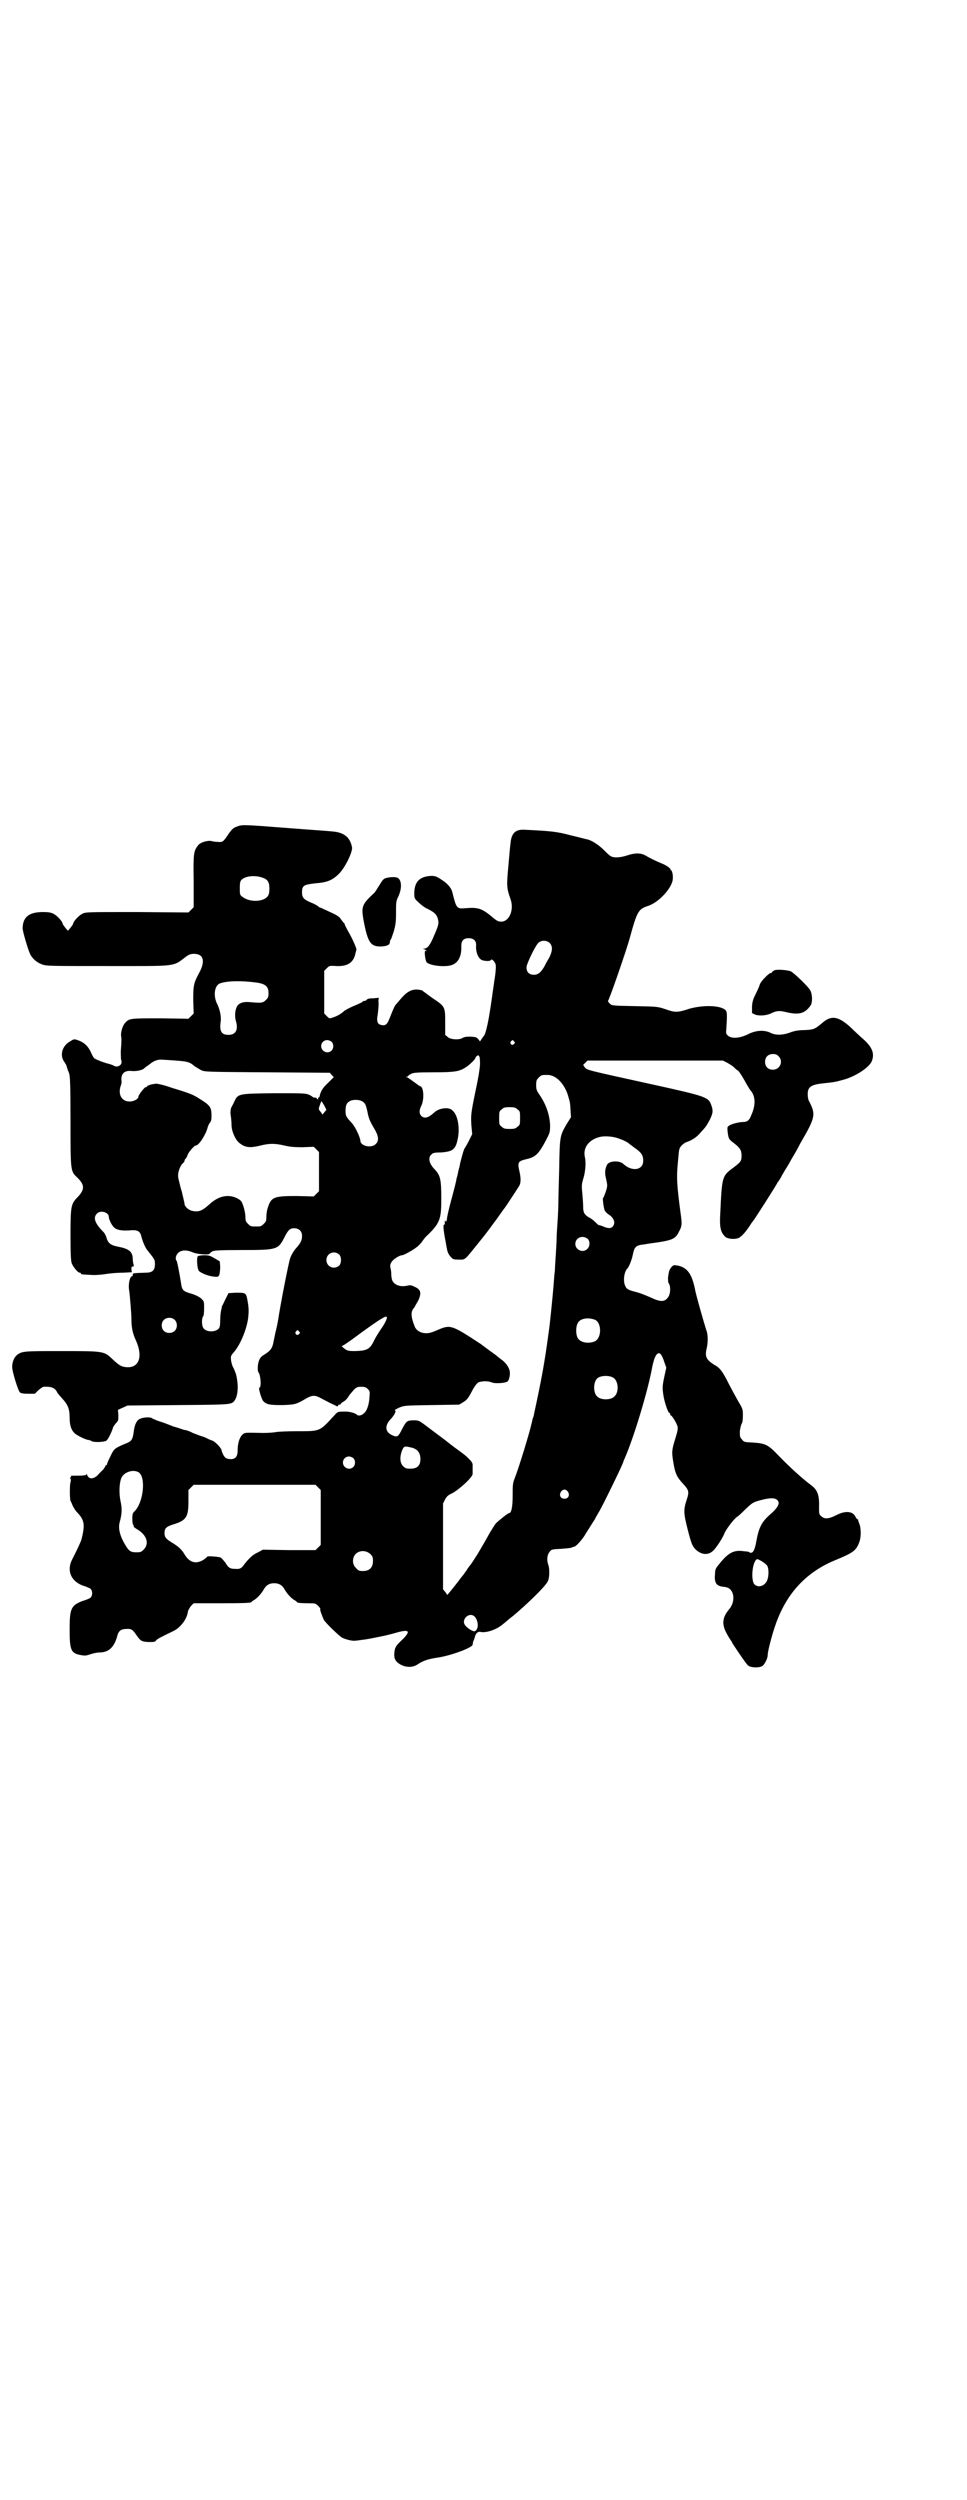 <?xml version="1.0" standalone="no"?>
<!DOCTYPE svg PUBLIC "-//W3C//DTD SVG 20010904//EN"
 "http://www.w3.org/TR/2001/REC-SVG-20010904/DTD/svg10.dtd">
<svg version="1.0" xmlns="http://www.w3.org/2000/svg"
 width="1111pt" height="2870pt" viewBox="0 0 1111 2870"
 preserveAspectRatio="xMidYMid meet">
<g transform="translate(0,2870) scale(0.5,-0.5)"
fill="#000000" stroke="none">
<path d="M544 3842 c-7 -2 -11 -6 -17 -14 -14 -21 -15 -22 -26 -21 -5 0 -12 1
-15 2 -9 2 -26 -3 -31 -10 -10 -13 -11 -18 -10 -82 l0 -60 -6 -6 -6 -6 -118 1
c-116 0 -118 0 -126 -4 -8 -4 -21 -18 -21 -23 0 -1 -3 -5 -6 -9 l-6 -7 -6 7
c-3 4 -6 8 -6 9 0 5 -13 19 -21 23 -6 3 -12 4 -24 4 -32 0 -46 -11 -47 -36 -1
-6 13 -52 17 -60 5 -11 16 -20 27 -24 10 -4 16 -4 151 -4 164 0 149 -2 181 22
7 5 11 6 18 6 22 0 26 -17 12 -43 -13 -24 -14 -29 -14 -63 l1 -31 -6 -6 -6 -6
-64 1 c-69 0 -72 0 -81 -10 -7 -7 -12 -25 -9 -35 0 -3 0 -14 -1 -24 -1 -10 0
-21 0 -25 3 -8 1 -13 -6 -16 -4 -1 -7 -1 -10 1 -3 2 -8 3 -10 4 -10 2 -31 10
-35 13 -2 1 -6 9 -9 16 -7 14 -17 22 -30 26 -8 3 -9 2 -17 -3 -18 -10 -24 -31
-14 -46 3 -4 5 -8 5 -8 0 0 1 -3 2 -6 1 -3 2 -6 2 -7 1 -1 2 -4 3 -7 2 -6 3
-28 3 -110 0 -116 0 -114 16 -129 17 -17 17 -27 0 -45 -15 -15 -16 -21 -16
-87 0 -48 1 -59 3 -65 4 -9 14 -21 18 -21 2 0 3 -1 3 -2 0 -2 1 -2 21 -3 10
-1 24 0 37 2 12 2 30 3 40 3 l19 1 -1 6 c0 6 0 7 3 7 2 0 3 1 2 4 -1 3 -2 9
-2 15 -1 16 -9 22 -35 27 -15 3 -21 7 -25 19 -1 5 -4 10 -6 13 -21 21 -26 34
-16 44 8 8 27 3 27 -8 0 -5 6 -18 11 -23 6 -7 18 -9 36 -8 17 2 24 -1 27 -11
4 -16 10 -29 15 -35 16 -20 17 -21 17 -31 0 -15 -6 -20 -21 -20 -28 -1 -30 -1
-30 -4 0 -2 0 -4 -1 -4 -6 0 -10 -20 -7 -34 1 -7 5 -51 5 -66 0 -18 3 -32 10
-47 17 -37 8 -64 -21 -62 -12 1 -17 4 -31 17 -21 20 -19 20 -118 20 -88 0 -91
0 -103 -9 -6 -5 -11 -15 -11 -27 -1 -8 14 -57 18 -59 2 -2 9 -3 19 -3 l15 0 8
8 c5 4 10 8 12 8 17 1 26 -2 31 -12 1 -3 7 -9 12 -15 13 -14 17 -24 17 -44 0
-18 4 -29 12 -36 5 -5 26 -15 31 -15 1 0 5 -1 8 -3 6 -3 27 -2 33 1 4 2 12 19
15 28 0 3 4 8 7 12 6 6 6 7 6 19 l-1 12 11 5 11 5 116 1 c119 1 122 1 129 9 9
11 11 36 4 63 -3 8 -5 13 -7 16 -1 2 -3 8 -4 14 -1 10 -1 11 6 19 15 17 29 51
33 77 2 18 2 25 -2 46 -3 14 -4 14 -27 14 l-16 -1 -7 -14 c-4 -8 -7 -15 -8
-16 0 -1 -1 -6 -2 -10 -1 -4 -2 -14 -2 -22 0 -11 -1 -16 -3 -19 -8 -9 -28 -9
-35 0 -5 5 -5 24 -1 28 1 1 2 8 2 18 0 16 0 16 -7 23 -5 4 -13 8 -23 11 -18 5
-21 8 -23 24 -5 31 -9 49 -10 51 -4 4 -2 13 3 18 7 7 19 8 33 2 11 -5 40 -7
40 -3 0 1 3 3 6 5 4 2 17 3 69 3 79 0 82 1 96 28 9 18 13 22 23 22 11 0 18 -7
18 -17 0 -10 -2 -15 -12 -27 -6 -6 -12 -16 -15 -24 -4 -11 -23 -109 -28 -143
-2 -11 -3 -16 -5 -24 -1 -3 -3 -14 -5 -23 -3 -18 -7 -23 -23 -33 -4 -2 -9 -7
-10 -11 -4 -7 -5 -26 -2 -29 5 -6 7 -35 2 -35 -3 0 5 -27 9 -31 8 -8 15 -9 44
-9 30 1 32 2 56 16 13 7 19 7 32 0 6 -3 15 -8 21 -11 6 -3 13 -6 15 -7 2 -2 3
-1 4 1 1 2 2 3 3 2 1 -1 2 0 3 2 1 1 4 4 8 6 3 2 7 6 10 11 2 4 8 10 12 15 6
6 8 7 17 7 8 0 11 -1 15 -5 5 -5 5 -6 4 -19 -1 -17 -6 -32 -13 -37 -5 -5 -12
-6 -15 -4 -4 5 -20 9 -32 8 -13 0 -13 0 -22 -10 -33 -36 -31 -35 -85 -35 -22
0 -43 -1 -48 -2 -5 -1 -18 -2 -29 -2 -43 1 -42 1 -47 -3 -8 -7 -12 -21 -12
-38 0 -14 -6 -20 -18 -19 -8 1 -10 2 -14 8 -2 4 -5 10 -5 13 -2 6 -16 21 -23
22 -3 1 -7 3 -9 4 -2 1 -8 4 -12 5 -4 1 -14 5 -22 8 -7 4 -16 7 -20 7 -3 1
-14 5 -25 8 -10 4 -25 10 -33 12 -8 3 -15 6 -16 7 -4 3 -19 2 -26 -1 -9 -3
-14 -14 -16 -32 -2 -15 -5 -20 -15 -24 -29 -12 -30 -13 -38 -30 -4 -8 -8 -17
-8 -18 0 -2 -1 -3 -2 -3 -1 0 -2 -1 -2 -2 0 -1 -2 -4 -4 -7 -2 -2 -7 -7 -10
-10 -8 -10 -18 -14 -24 -9 -2 2 -4 5 -4 6 0 3 0 3 -2 0 -1 -1 -6 -2 -16 -2
-20 0 -20 0 -19 -2 1 -1 0 -2 -1 -2 -1 0 -2 -1 0 -3 1 -2 1 -6 0 -8 -2 -5 -2
-38 0 -43 1 -1 3 -6 5 -11 2 -4 6 -11 10 -15 17 -18 19 -28 10 -63 -1 -4 -11
-26 -21 -45 -13 -25 -4 -49 23 -60 7 -2 14 -5 16 -6 9 -3 9 -21 0 -24 -2 -1
-9 -4 -16 -6 -26 -10 -29 -18 -29 -65 0 -48 3 -55 26 -59 10 -2 13 -1 22 2 6
2 15 4 20 4 22 0 35 12 42 40 3 10 9 14 20 14 12 1 15 -2 22 -12 11 -16 13
-17 29 -18 12 0 15 0 17 3 3 4 11 8 40 22 17 8 32 28 34 46 1 3 4 8 7 12 l6 6
61 0 c60 0 72 1 72 3 0 1 2 2 5 4 6 3 16 13 22 23 6 11 13 16 25 16 12 0 19
-5 25 -16 6 -10 16 -20 22 -23 3 -2 5 -3 5 -4 0 -2 9 -3 27 -3 15 0 16 0 22
-6 4 -4 6 -7 5 -7 -2 0 4 -16 8 -25 4 -7 35 -37 42 -41 8 -4 24 -8 29 -7 3 0
11 1 17 2 10 1 20 3 54 10 3 1 13 3 23 6 31 9 36 5 16 -15 -15 -14 -18 -18
-19 -32 -1 -12 3 -19 13 -25 14 -8 30 -8 41 0 12 8 24 12 44 15 30 4 82 23 82
30 1 6 1 7 2 9 1 1 2 5 3 8 2 9 7 14 14 12 12 -2 31 4 44 13 7 5 13 10 14 11
1 1 8 7 16 13 30 25 76 69 80 80 4 8 4 29 1 37 -4 10 -3 24 3 30 4 6 6 6 27 7
12 1 23 2 24 3 2 1 4 2 6 2 4 1 19 17 26 30 3 5 9 14 12 19 3 5 7 11 9 14 1 3
6 11 10 18 11 19 55 110 55 113 0 1 2 5 4 10 19 43 53 153 63 210 5 24 12 35
19 28 2 -2 6 -10 8 -17 l5 -14 -5 -23 c-4 -19 -4 -24 -2 -38 2 -16 11 -43 14
-43 1 0 2 -1 2 -3 0 -2 1 -3 2 -3 2 0 14 -19 15 -26 1 -6 -1 -13 -5 -26 -8
-26 -9 -31 -5 -54 4 -26 8 -35 22 -50 14 -15 15 -19 9 -37 -8 -24 -7 -32 2
-68 9 -35 11 -39 19 -47 13 -12 28 -13 39 -3 7 6 22 29 26 39 3 9 21 33 29 39
5 3 13 11 20 18 16 15 17 16 36 21 23 6 33 5 38 -1 3 -5 3 -6 0 -13 -2 -4 -9
-12 -15 -17 -22 -19 -28 -31 -34 -63 -3 -18 -7 -27 -12 -27 -2 0 -4 0 -4 1 0
1 -1 1 -2 1 -2 1 -8 1 -15 2 -20 2 -33 -5 -54 -32 -6 -7 -8 -11 -8 -20 -2 -20
2 -28 18 -30 12 -1 16 -4 20 -10 7 -11 5 -29 -5 -41 -16 -19 -18 -34 -7 -55 4
-8 9 -15 10 -17 2 -2 3 -4 3 -5 0 -1 30 -46 36 -52 5 -6 26 -7 34 -2 5 4 12
17 12 25 0 10 13 59 23 83 25 63 68 108 130 134 44 18 50 23 57 41 5 12 5 34
0 45 -1 3 -3 7 -2 8 0 0 -1 1 -2 1 -1 0 -2 2 -4 5 -6 14 -24 15 -45 4 -18 -9
-27 -9 -34 -2 -5 4 -5 6 -5 20 1 27 -3 40 -18 51 -19 14 -49 41 -74 67 -25 26
-30 29 -60 31 -19 1 -21 1 -25 7 -5 5 -5 7 -5 19 1 8 3 15 4 17 2 2 3 9 3 19
0 15 0 15 -12 35 -6 11 -16 29 -22 41 -12 24 -19 34 -31 40 -19 12 -23 19 -18
39 3 13 3 32 -1 41 -4 12 -25 85 -26 94 -7 34 -17 49 -38 54 -11 2 -11 2 -16
-3 -5 -6 -6 -9 -8 -24 0 -7 0 -12 2 -14 4 -6 4 -22 -1 -30 -8 -13 -18 -13 -43
-1 -9 4 -22 9 -29 11 -20 5 -24 7 -27 14 -6 11 -3 34 5 41 3 3 10 20 12 31 4
19 7 22 27 24 4 1 19 3 33 5 32 5 39 9 46 24 7 12 7 18 5 34 -10 75 -11 89 -7
129 1 12 2 24 3 26 1 6 9 14 17 17 12 4 23 11 32 22 12 13 12 13 21 29 7 15 8
20 4 32 -7 20 -8 21 -135 49 -155 34 -150 33 -156 39 l-4 6 5 5 5 5 156 0 155
0 10 -5 c5 -3 12 -7 15 -10 3 -3 7 -7 10 -8 2 -2 9 -12 15 -23 6 -11 12 -21
14 -23 11 -13 12 -33 1 -57 -4 -11 -9 -15 -18 -15 -9 0 -26 -4 -32 -8 -5 -3
-5 -4 -4 -15 2 -16 3 -17 15 -26 13 -10 17 -16 17 -28 0 -13 -2 -15 -19 -28
-26 -19 -26 -20 -30 -106 -2 -31 1 -43 12 -53 6 -5 23 -6 31 -2 7 4 15 13 25
28 3 5 6 9 7 10 3 3 56 86 56 88 0 0 1 2 3 4 1 2 5 7 7 12 3 5 8 14 12 20 4 6
10 18 15 26 5 8 12 21 16 29 35 60 36 66 20 97 -2 3 -3 10 -3 16 0 17 8 22 38
25 18 2 23 2 44 8 27 7 59 28 65 42 7 17 2 32 -18 50 -8 7 -21 19 -29 27 -29
27 -46 30 -67 11 -17 -14 -19 -15 -40 -16 -14 0 -24 -2 -32 -5 -18 -7 -34 -7
-45 -2 -15 8 -35 7 -54 -3 -19 -9 -37 -10 -45 -3 -5 4 -5 6 -4 16 2 32 2 39
-2 43 -12 11 -51 12 -83 3 -27 -9 -33 -9 -55 -1 -18 6 -19 6 -70 7 -52 1 -53
1 -58 6 -3 3 -4 5 -4 6 3 2 43 118 50 144 17 62 20 67 42 74 25 8 56 42 57 62
1 9 -2 20 -4 20 -2 0 -2 1 -1 1 1 2 -7 9 -19 14 -15 6 -29 13 -39 19 -11 6
-24 6 -42 0 -15 -5 -30 -6 -37 -2 -3 1 -10 8 -17 15 -11 11 -28 22 -38 24 -2
0 -19 5 -37 9 -33 9 -47 10 -107 13 -21 1 -30 -8 -32 -32 -1 -7 -3 -30 -5 -53
-4 -43 -4 -49 5 -74 9 -25 -3 -52 -21 -52 -8 0 -11 2 -25 14 -20 16 -29 19
-55 17 -23 -2 -23 -2 -33 38 -2 8 -11 19 -24 27 -12 8 -15 9 -24 9 -27 -1 -39
-14 -39 -40 0 -11 0 -12 10 -21 5 -5 13 -11 17 -13 19 -9 24 -14 27 -24 3 -11
2 -15 -9 -40 -8 -20 -15 -29 -22 -29 -4 0 -4 0 1 -2 2 -1 4 -2 4 -3 0 -1 -1
-1 -2 0 -4 3 -1 -24 3 -27 10 -8 45 -11 59 -5 14 6 21 21 20 43 0 12 5 18 17
18 11 0 18 -6 17 -17 -1 -11 3 -25 9 -30 4 -6 24 -7 25 -3 2 4 10 -5 11 -11 1
-3 0 -19 -3 -36 -2 -16 -5 -33 -5 -36 -1 -5 -3 -22 -6 -39 -4 -26 -10 -50 -13
-52 -1 -1 -3 -4 -5 -7 l-4 -6 -4 5 c-4 5 -6 5 -18 6 -10 0 -15 -1 -18 -3 -7
-5 -28 -4 -34 2 l-6 5 0 28 c0 37 0 37 -30 57 -12 9 -22 16 -23 17 -1 1 -5 1
-10 2 -14 1 -25 -5 -38 -20 -6 -7 -11 -13 -12 -14 -3 -2 -8 -15 -14 -30 -6
-16 -10 -20 -21 -17 -8 2 -10 9 -7 24 1 8 2 19 2 26 -1 6 0 11 1 12 1 0 -5 0
-12 -1 -9 0 -15 -1 -16 -3 -1 -2 -4 -3 -6 -3 -1 0 -4 -1 -5 -3 -2 -1 -10 -5
-20 -9 -9 -4 -19 -9 -22 -12 -7 -6 -15 -11 -25 -14 -8 -3 -8 -3 -14 3 l-6 6 0
49 0 49 6 6 c6 6 6 6 23 5 26 -1 39 9 43 30 1 4 2 7 2 8 1 1 -9 25 -18 40 -5
9 -9 17 -9 18 0 1 -1 3 -3 4 -1 2 -4 5 -6 8 -2 4 -9 9 -18 13 -9 4 -19 9 -22
10 -3 2 -6 3 -7 3 -1 0 -4 2 -6 4 -3 2 -10 6 -16 8 -16 7 -20 11 -20 23 0 16
4 18 31 21 27 2 39 7 54 22 14 14 31 49 30 60 -4 23 -18 35 -45 37 -7 1 -54 4
-104 8 -103 8 -104 8 -116 3z m59 -117 c12 -4 16 -10 16 -25 0 -9 -1 -14 -4
-18 -10 -13 -42 -14 -58 -1 -6 4 -6 6 -6 20 0 12 1 16 4 19 9 9 31 11 48 5z
m660 -150 c6 -6 7 -15 2 -27 -2 -5 -4 -9 -5 -10 0 -1 -4 -6 -7 -13 -9 -17 -16
-23 -26 -23 -12 0 -18 7 -17 19 2 10 21 50 28 55 7 6 19 5 25 -1z m-673 -91
c20 -3 27 -9 27 -24 0 -9 -1 -11 -6 -16 -7 -7 -11 -7 -35 -5 -17 2 -28 -2 -32
-11 -4 -8 -5 -22 -2 -32 6 -20 0 -32 -17 -32 -16 0 -21 8 -18 30 2 11 -2 30
-9 43 -8 18 -5 40 7 45 16 6 48 7 85 2z m172 -136 c5 -5 5 -15 0 -20 -9 -9
-24 -2 -24 10 0 8 6 14 14 14 3 0 8 -2 10 -4z m419 1 c3 -3 3 -3 0 -6 -4 -5
-11 1 -7 6 4 4 4 4 7 0z m608 -34 c12 -12 3 -31 -13 -31 -11 0 -18 7 -18 18 0
11 7 18 18 18 6 0 9 -1 13 -5z m-686 -17 c0 -9 -4 -34 -11 -66 -10 -49 -10
-52 -9 -74 l2 -22 -8 -16 c-4 -8 -9 -16 -9 -16 -2 -1 -8 -24 -11 -36 0 -3 -2
-10 -4 -17 -1 -7 -3 -14 -4 -17 0 -3 -5 -23 -11 -45 -6 -22 -11 -43 -11 -48
-1 -5 -2 -7 -3 -5 -2 2 -2 2 -2 -1 0 -2 0 -5 0 -5 0 -1 -1 -2 -2 -2 -2 0 -1
-14 4 -39 1 -5 2 -13 3 -16 1 -8 4 -14 10 -20 3 -4 6 -5 17 -5 16 0 12 -3 46
39 22 27 24 31 42 55 9 13 17 24 18 25 3 4 32 48 34 52 3 7 3 18 -1 34 -4 18
-2 21 14 25 23 5 30 11 47 43 10 19 10 20 10 36 -1 23 -9 46 -22 66 -9 13 -10
15 -10 26 0 10 1 12 6 17 6 6 7 6 20 6 20 0 40 -21 48 -50 4 -14 4 -14 5 -31
l1 -16 -10 -16 c-15 -26 -16 -27 -17 -100 -1 -36 -2 -73 -2 -82 0 -10 -1 -30
-2 -44 -1 -14 -2 -31 -2 -37 0 -6 -1 -23 -2 -38 -1 -15 -2 -31 -2 -36 -1 -5
-2 -20 -3 -33 -2 -25 -9 -95 -11 -106 -10 -75 -17 -111 -34 -190 0 -1 -1 -6
-3 -10 -1 -4 -2 -10 -3 -13 -3 -15 -28 -98 -38 -123 -5 -13 -5 -16 -5 -41 0
-26 -3 -40 -8 -40 -3 0 -24 -17 -31 -24 -3 -4 -9 -14 -14 -22 -12 -22 -13 -23
-27 -47 -7 -11 -15 -24 -18 -27 -3 -4 -6 -8 -6 -8 0 -1 -3 -5 -6 -9 -3 -5 -8
-10 -10 -13 -2 -3 -9 -12 -17 -22 l-13 -16 -5 7 -5 6 0 99 0 98 5 10 c4 7 8
10 15 13 16 8 48 37 48 45 0 5 0 15 0 21 0 4 -3 8 -8 13 -8 8 -9 9 -27 22 -7
5 -20 15 -30 23 -19 14 -20 15 -44 33 -12 9 -15 11 -24 11 -18 0 -19 -1 -29
-20 -9 -18 -11 -19 -21 -15 -18 7 -20 22 -6 37 9 9 15 21 10 21 -1 0 3 3 10 6
12 5 12 5 75 6 l63 1 10 6 c8 5 11 9 19 24 6 12 12 19 15 21 7 3 22 4 31 0 7
-3 29 -2 36 2 4 3 7 16 5 25 -2 9 -10 20 -21 27 -5 4 -10 8 -11 9 -3 2 -29 21
-34 25 -67 44 -70 45 -98 33 -16 -7 -21 -8 -28 -8 -12 0 -22 6 -26 15 -9 23
-10 35 -1 44 1 2 5 9 9 16 8 17 6 25 -7 31 -8 4 -10 5 -19 3 -18 -4 -34 4 -35
18 -1 3 -1 8 -1 11 0 3 -1 9 -2 13 -1 5 0 8 3 13 4 6 18 15 24 15 4 0 27 13
34 19 4 3 10 9 13 14 3 4 6 8 7 9 33 31 36 40 36 87 0 45 -2 54 -15 68 -13 13
-16 27 -8 34 3 4 8 5 22 5 28 2 34 7 39 32 5 25 0 55 -13 65 -8 8 -30 5 -41
-5 -14 -13 -23 -15 -30 -8 -5 5 -5 13 0 23 7 14 6 42 -2 45 -2 0 -8 5 -15 10
-7 5 -14 10 -16 11 -3 0 -3 1 0 1 1 0 3 1 3 2 0 0 3 3 6 4 4 3 12 4 51 4 51 0
61 2 76 12 8 5 21 18 21 20 0 1 1 3 3 5 6 5 8 0 8 -17z m-699 7 c26 -2 32 -3
43 -13 3 -2 10 -6 15 -9 9 -4 12 -4 152 -5 l144 -1 4 -5 5 -5 -12 -12 c-13
-12 -17 -19 -20 -29 0 -4 -2 -6 -3 -6 -1 0 -2 -1 -1 -2 1 -1 0 -2 -1 -2 -1 0
-2 1 -2 2 0 1 -2 2 -5 2 -3 0 -5 1 -5 2 0 0 -4 3 -9 5 -8 3 -15 3 -80 3 -83
-1 -82 -1 -91 -20 -2 -5 -6 -11 -7 -14 -1 -3 -2 -9 -1 -16 1 -6 2 -16 2 -23 0
-14 9 -35 19 -42 13 -10 24 -11 48 -5 20 5 33 5 54 0 13 -3 22 -4 42 -4 l26 1
6 -6 6 -6 0 -45 0 -45 -6 -6 -6 -6 -39 1 c-53 0 -59 -2 -67 -28 -2 -6 -3 -15
-3 -21 0 -8 -1 -10 -6 -15 -6 -6 -7 -6 -18 -6 -11 0 -12 0 -18 6 -5 5 -6 7 -6
15 0 11 -5 29 -9 36 -5 7 -19 13 -31 13 -15 0 -29 -6 -45 -21 -16 -14 -23 -16
-38 -13 -8 2 -17 10 -17 16 0 2 -3 14 -6 27 -4 13 -7 27 -8 31 -3 11 3 29 11
36 2 1 3 4 3 5 0 1 1 4 3 5 1 1 3 5 4 8 1 5 15 22 19 22 7 0 23 25 27 41 1 4
3 8 5 11 3 3 4 7 4 16 0 20 -3 24 -27 39 -16 10 -20 12 -66 26 -16 6 -32 9
-34 9 -2 0 -5 -1 -7 -1 -7 -1 -14 -4 -14 -5 0 -1 -1 -2 -3 -2 -3 0 -17 -18
-17 -22 0 -5 -10 -11 -20 -11 -18 0 -27 15 -21 35 2 4 3 11 2 14 -1 15 7 23
24 21 10 -1 26 2 29 7 1 0 2 2 4 3 2 1 7 5 11 8 8 6 17 9 26 8 3 0 17 -1 31
-2z m429 -94 c6 -4 8 -7 12 -27 2 -11 6 -20 13 -32 12 -19 14 -31 5 -39 -10
-10 -35 -4 -35 8 0 7 -12 33 -20 41 -13 14 -14 16 -14 28 0 13 3 19 12 23 8 3
21 2 27 -2z m-88 -9 l5 -10 -4 -5 -5 -6 -4 6 c-4 4 -5 7 -4 10 2 6 5 15 6 15
0 -1 3 -5 6 -10z m444 -9 c6 -4 6 -6 6 -20 0 -14 0 -16 -6 -20 -4 -4 -7 -5
-18 -5 -11 0 -14 1 -18 5 -6 4 -6 6 -6 20 0 14 0 16 6 20 4 4 7 5 18 5 11 0
14 -1 18 -5z m230 -66 c12 -4 23 -9 28 -14 3 -2 9 -7 15 -11 12 -9 16 -15 16
-27 0 -22 -26 -26 -46 -7 -9 8 -32 7 -37 -2 -5 -10 -6 -19 -2 -34 3 -14 3 -15
-1 -28 -3 -8 -5 -14 -6 -14 -2 0 1 -25 4 -30 1 -2 5 -6 8 -8 13 -8 17 -20 10
-28 -4 -5 -11 -5 -24 1 -4 1 -7 3 -8 2 -1 0 -5 4 -9 8 -4 4 -11 9 -14 10 -10
6 -13 11 -13 24 0 7 -1 21 -2 32 -2 18 -1 21 2 32 5 15 7 38 4 50 -5 22 9 41
36 47 10 2 27 1 39 -3z m-69 -231 c6 -5 6 -17 0 -23 -10 -11 -28 -3 -28 11 0
14 16 21 28 12z m-571 -36 c6 -5 6 -21 0 -26 -12 -10 -29 -2 -29 13 0 15 17
23 29 13z m110 -146 c-1 -5 -6 -15 -14 -26 -3 -5 -10 -15 -14 -23 -11 -23 -16
-26 -45 -27 -17 0 -18 1 -25 6 -4 3 -7 6 -5 6 2 0 9 5 22 14 54 40 74 53 79
53 2 0 2 -1 2 -3z m-488 -4 c7 -6 7 -19 1 -25 -6 -7 -19 -7 -25 -1 -7 6 -7 19
-1 25 6 7 19 7 25 1z m966 0 c16 -7 16 -43 -1 -50 -15 -6 -34 -2 -39 9 -4 8
-4 24 0 32 5 12 23 15 40 9z m-680 -27 c3 -3 3 -3 0 -6 -4 -5 -11 1 -7 6 4 4
4 4 7 0z m722 -106 c12 -7 14 -33 3 -43 -8 -9 -32 -9 -40 0 -9 8 -9 32 0 41 7
7 27 8 37 2z m-466 -160 c16 -3 23 -12 23 -27 0 -15 -7 -22 -23 -22 -10 0 -12
1 -17 6 -7 7 -8 21 -2 36 4 10 6 10 19 7z m-131 -25 c5 -5 5 -15 0 -20 -9 -9
-24 -2 -24 10 0 8 6 14 14 14 3 0 8 -2 10 -4z m-494 -32 c18 -10 12 -71 -10
-91 -3 -3 -4 -6 -4 -16 0 -7 1 -13 2 -14 1 -1 2 -2 1 -3 -1 -1 4 -5 11 -9 20
-13 25 -32 12 -45 -5 -5 -7 -6 -16 -6 -13 0 -17 2 -25 15 -13 21 -18 39 -14
54 5 18 6 31 2 48 -4 19 -3 42 2 54 6 13 26 20 39 13z m413 -35 l6 -6 0 -63 0
-63 -6 -6 -6 -6 -60 0 -61 1 -11 -6 c-12 -5 -21 -14 -32 -28 -6 -9 -10 -11
-21 -10 -11 0 -15 2 -22 14 -4 5 -8 10 -11 12 -5 2 -31 4 -31 2 0 -1 -4 -4 -8
-7 -18 -11 -33 -7 -45 14 -6 10 -14 17 -29 26 -13 8 -16 12 -16 21 0 11 4 15
20 20 30 9 35 17 35 53 l0 26 6 6 6 6 140 0 140 0 6 -6z m574 -10 c5 -8 1 -16
-8 -16 -9 0 -13 8 -8 16 2 3 5 5 8 5 3 0 6 -2 8 -5z m-454 -143 c5 -5 6 -7 6
-16 0 -15 -8 -23 -23 -23 -9 0 -11 1 -16 7 -9 8 -9 23 -1 32 9 9 24 9 34 0z
m912 -27 c3 -5 4 -19 1 -30 -4 -15 -20 -22 -30 -13 -9 8 -6 51 5 58 2 2 20 -9
24 -15z m-672 -117 c9 -10 9 -30 0 -33 -3 -2 -16 6 -21 12 -13 14 9 34 21 21z"/>
<path d="M898 3726 c-16 -2 -17 -3 -26 -18 -5 -8 -10 -16 -12 -18 -28 -26 -30
-31 -25 -61 10 -53 16 -63 42 -62 14 1 19 4 19 11 0 2 1 4 2 5 1 1 4 10 7 19
4 15 5 21 5 42 0 24 0 27 5 37 6 13 8 26 5 35 -3 9 -8 11 -22 10z"/>
<path d="M1779 3512 c-3 -2 -5 -3 -5 -4 0 -1 -1 -2 -3 -2 -4 0 -22 -18 -25
-26 -1 -4 -5 -13 -9 -21 -6 -12 -8 -17 -9 -29 l0 -16 6 -3 c9 -4 26 -3 37 2
12 6 19 7 32 4 32 -8 46 -5 60 15 4 7 4 24 -1 34 -4 8 -36 39 -45 44 -8 3 -33
5 -38 2z"/>
<path d="M455 2856 c-4 -2 -2 -29 2 -34 5 -5 22 -12 34 -13 10 -1 10 -1 13 4
1 4 2 12 2 19 l-1 12 -12 7 c-10 6 -13 7 -24 7 -6 0 -13 -1 -14 -2z"/>
</g>
</svg>
